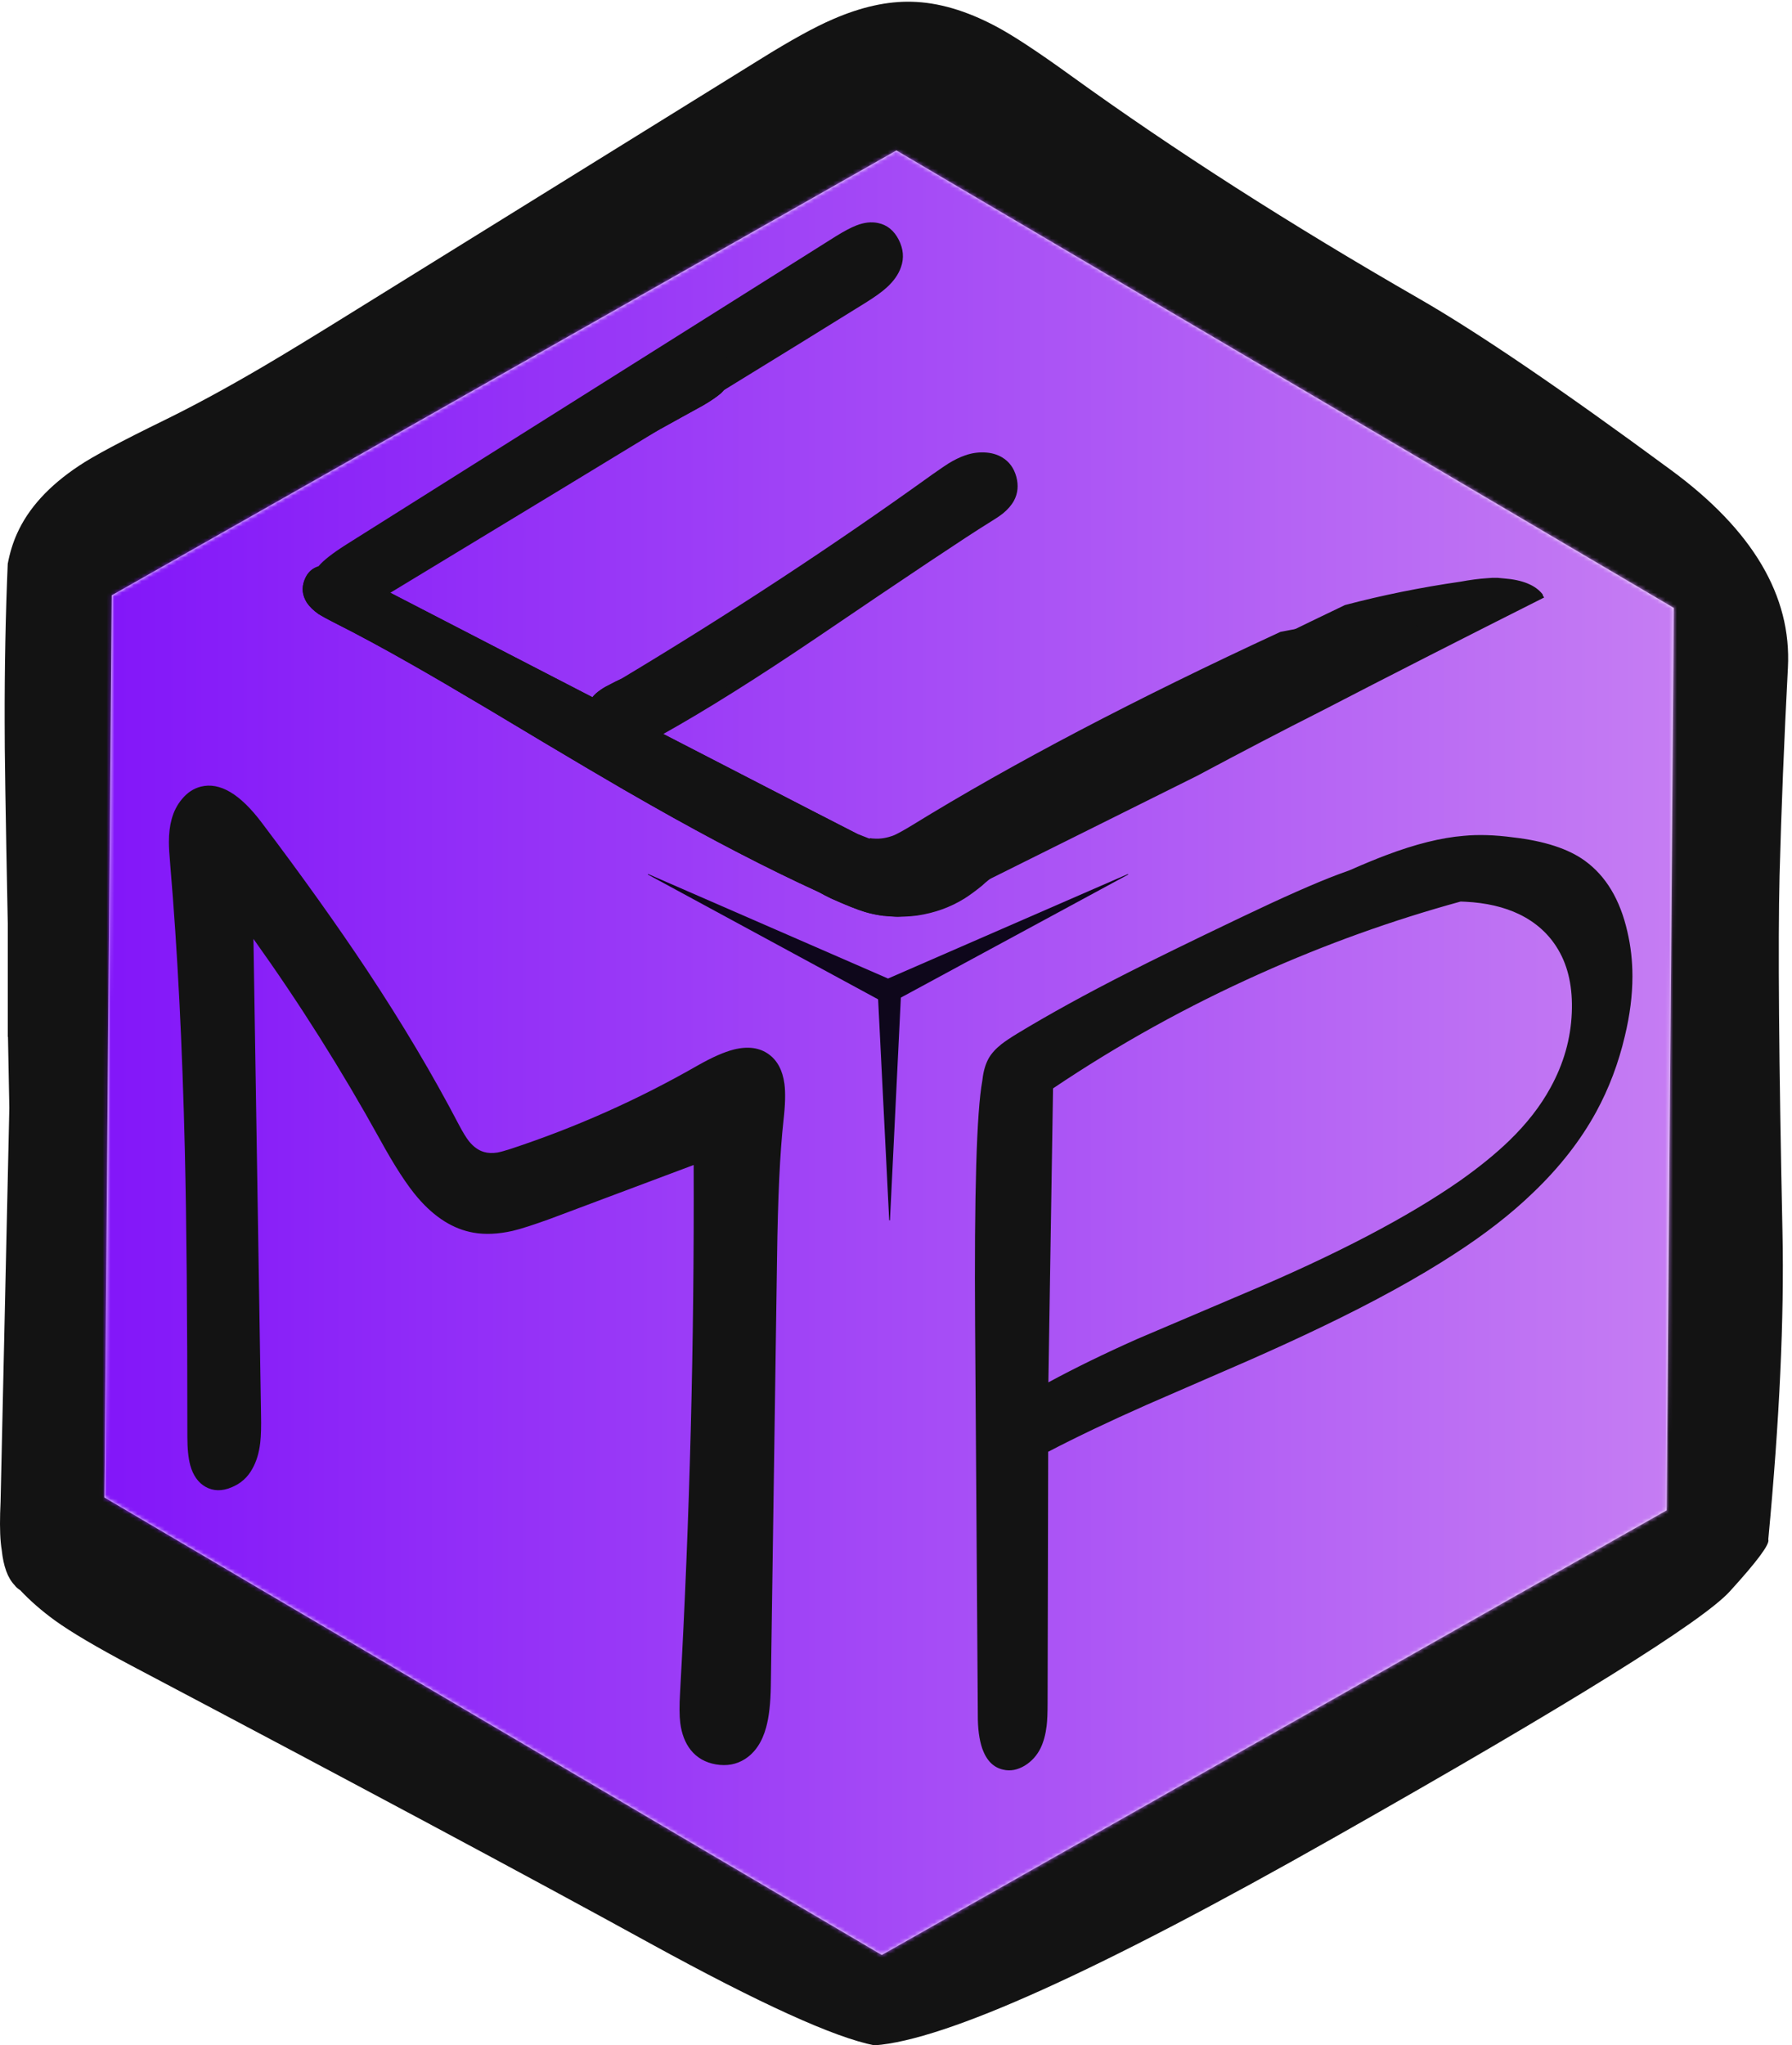 
<svg xmlns="http://www.w3.org/2000/svg" version="1.1" xmlns:xlink="http://www.w3.org/1999/xlink" preserveAspectRatio="none" x="0px" y="0px" width="461px" height="526px" viewBox="0 0 461 526">
<defs>
<linearGradient id="Gradient_1" gradientUnits="userSpaceOnUse" x1="0" y1="272.3" x2="793" y2="272.3" spreadMethod="reflect">
<stop  offset="0%" stop-color="#7A09FA"/>

<stop  offset="100%" stop-color="#FDD2ED"/>
</linearGradient>

<g id="Layer6_0_FILL">
<path fill="#131313" stroke="none" d="
M 485.05 175.8
Q 486.504 148.164 455 125 412.903 93.975 390.25 80.95 340.4 52.3 300.65 23.6 287.8 14.3 281.25 10.85 269.85 4.8 259.65 4.55 250.25 4.3 239.35 9.05 232.45 12 220.65 19.35
L 117.25 83.45
Q 101.35 93.35 92.65 98.45 78.85 106.55 67.3 112.2 50.9 120.2 45.4 123.9 33.8 131.6 29.45 141.4 27.9 144.85 27.1 149.05
L 27.1 148.85
Q 26.25 168.75 26.3 189.9 26.25 199.05 27.1 241.65
L 27.1 270.75 27.15 270.75 27.5 289
Q 27.4 293 27.3 298.1
L 25.25 390.25
Q 25.1 393.4 25.1 396 25.1 397.3 25.15 398.5 25.25 401 25.55 402.75 26.2 409 28.85 411.75 29.35 412.45 30.3 413.05 34.1 417.1 39.25 420.85 45.5 425.35 58.9 432.45 145.86 478.342 192.3 503.85 234.637 527.087 250.05 530.1 277.597 528.122 368.6 476.5 459.651 424.929 470.15 413.3 480.704 401.715 480 400 484.342 353.96 483.65 321.05 482.262 255.143 482.9 229.3 483.589 203.5 485.05 175.8
M 455.7 160.45
L 453.85 392.5 251.95 506.85 51.95 389.2 53.85 157.2 255.7 42.8 455.7 160.45 Z"/>
</g>

<g id="Mask_5_MASK_0_FILL">
<path fill="#FFFFFF" stroke="none" d="
M 453.85 392.5
L 455.7 160.45 255.7 42.8 53.85 157.2 51.95 389.2 251.95 506.85 453.85 392.5 Z"/>
</g>

<g id="Layer5_0_FILL">
<path fill="url(#Gradient_1)" stroke="none" d="
M 60.95 37.7
L 47.15 143.15 47.15 508.9 69.45 511.85 458.5 511.85 458.5 37.7 60.95 37.7 Z"/>
</g>

<g id="Layer3_0_FILL">
<path fill="#131313" stroke="none" d="
M 119.45 253.5
Q 107.95 236.2 92.5 215.75 84.1 204.55 76.75 206.4 74 207.1 71.95 209.55 70.05 211.8 69.25 214.8 68.55 217.35 68.55 220.65 68.55 222.65 68.9 226.55 71.7 259.5 72.65 300 73.3 327.15 73.3 373.6 73.3 378.15 74.05 380.95 75.15 384.85 77.95 386.45 80.95 388.15 84.65 386.6 88.2 385.15 90 381.85 91.6 379.05 92.05 375.1 92.35 372.5 92.25 367.85
L 90.3 245.55
Q 108 270.3 122.8 297.05 128.45 307.35 132.6 312.15 139.15 319.75 146.9 321.1 151.35 321.9 156.95 320.65 160.3 319.85 166.75 317.5
L 203.55 303.7
Q 203.8 372 200.05 439.4 199.75 444.4 200.1 447.2 200.65 451.45 202.8 454.15 205.2 457.15 209.3 457.85 213.45 458.55 216.7 456.5 220.65 454 222.2 448.3 223.3 444.3 223.4 437.65
L 225 327.5
Q 225.3 304.5 226.65 292.3 227.35 286.25 226.9 282.85 226.2 277.65 222.9 275.25 219.35 272.65 213.9 274 210.15 274.95 204.6 278.1 181.65 291.25 156.5 299.55 154.35 300.25 153.05 300.5 151.1 300.8 149.6 300.35 147.5 299.75 145.75 297.6 144.65 296.2 143.15 293.35 133.1 274.1 119.45 253.5
M 432.8 225.45
Q 426.45 220.85 414.4 219.45 407.3 218.5 401.65 219.05 393 219.75 381.75 224 377.765 225.494 372.3 227.9 370.751 228.453 369.15 229.05 360.4 232.35 344.2 240.1 324.95 249.3 315.15 254.3 299.1 262.45 286.8 269.9 284.1 271.55 282.7 272.65 280.55 274.35 279.45 276.25 278.2 278.5 277.85 281.7 277.833 281.869 277.8 282.05 275.597 294.104 275.95 345
L 276.65 445
Q 276.6 450.3 277.8 453.8 279.45 458.4 283.2 459.2 285.9 459.85 288.75 458.15 291.4 456.5 292.8 453.65 293.95 451.25 294.35 447.95 294.6 446 294.6 442
L 294.75 377.45
Q 305.622 371.781 320.15 365.35 337.8 357.7 346.6 353.85 356.35 349.55 364.9 345.45 385.35 335.65 399.3 326.55 411.05 318.95 419.35 310.95 429.7 301.1 435.75 290 440.65 281 443.1 270.55 445.05 262.5 445.05 255.2 445.05 249.2 443.75 243.7 440.95 231.35 432.8 225.45
M 429.45 264.55
Q 429.05 274.6 423.95 283.85 420.1 290.9 413.45 297.35 408.25 302.4 400.75 307.7 380.55 321.8 345.5 336.6 320.3 347.3 317.65 348.45 304.972 354.089 294.8 359.6
L 296 284
Q 321.322 266.971 349.35 254.45 374.48 243.18 400.85 235.95 401.473 235.961 402.1 236 410.05 236.4 415.9 239.2 422.5 242.4 426 248.4 429.85 254.95 429.45 264.55
M 400.75 153.7
Q 385.5 155.9 371.1 159.7 299.85 193.8 259.3 218.9 256.45 220.55 254.95 221.35 254.25 221.55 252.65 221.2 252.05 221.1 246.3 218.8
L 246.2 218.75
Q 246 218.7 245.85 218.65
L 234.6 212.9
Q 234.5 212.85 234.4 212.8
L 195.75 192.85
Q 212.2 183.65 235.05 168.2 270.85 143.9 279.35 138.65 281.9 137.1 283.1 136.15 285 134.6 285.95 132.85 287.45 130.05 286.55 126.7 285.65 123.4 282.95 121.75 280.95 120.55 278.3 120.45 275.85 120.35 273.4 121.2 271.35 121.9 269 123.35 267.9 124.05 264.9 126.15 226.85 153.5 185.2 178.5 185 178.6 184.85 178.7 183.25 179.45 182.45 179.9 180.7 180.75 179.7 181.45 178.35 182.35 177.5 183.4
L 125.5 156.55 140.1 147.7
Q 171 129 194.9 114.45 200.1 111.55 205.9 108.4 209 106.6 210.65 105.15 211 104.8 211.3 104.45 233.15 91.05 247.7 82 251.4 79.7 253.2 78.05 255.95 75.55 256.9 72.75 258.1 69.3 256.3 65.75 254.45 62.15 250.95 61.45 248.4 60.9 245.35 62.1 243.4 62.85 240.15 64.85
L 114 144.25
Q 108.9 147.5 107.05 149.7 107.05 149.75 107 149.75 104.45 150.55 103.4 153.35 102.85 154.8 103 156.25 103.15 157.65 104.05 159.1 105.1 160.65 107.1 162.05 108.3 162.8 110.95 164.15 120.1 168.75 131.15 175.05 138.3 179.1 151 186.65 181.05 204.7 192.45 211.1 216.05 224.5 235.6 233.45 235.75 233.55 236 233.65 237.25 234.35 238.9 235.15 244.7 237.75 247.7 238.65 250.1 239.35 252.55 239.65
L 252.55 239.6
Q 254.15 239.75 255.9 239.85 257.9 239.75 260.25 239.55 266.35 238.7 271.6 235.75 273.6 234.55 276 232.8 276.2 232.55 278.75 230.65
L 333 203.65
Q 350.3 194.4 364.85 187.05 391.9 173.05 422.35 157.75 422 157.35 421.95 156.95 419.2 153.4 411.95 152.85 411.15 152.75 410.35 152.7 409.05 152.65 407.6 152.8 404.55 153 400.75 153.7 Z"/>
</g>

<g id="Layer2_0_STROKES_1_FILL">
<path fill="#0E071B" stroke="none" d="
M 315.3 228.95
Q 315.3 228.8 315.2 228.9
L 253.55 255.75 191.9 228.9
Q 191.8 228.8 191.8 228.95 191.7 229.05 191.85 229.05
L 251 261.1 253.85 317.9 253.95 317.95 254.05 317.9 256.85 260.65 315.25 229.05
Q 315.4 229.05 315.3 228.95 Z"/>
</g>

<g id="Layer1_0_FILL">
<path fill="#131313" stroke="none" d="
M 384.15 163.5
Q 381.15 163.05 376.05 163.6 365 164.5 354.5 166.6 298.45 192.5 259.7 216.35 256.75 218.15 255.1 218.9 252.4 219.95 249.9 219.75 249.45 219.75 248.95 219.65 248.8 219.8 248.6 220 248.3 219.9 248.15 219.85 247 219.2 245.4 218.45
L 192 190.95
Q 193.65 189.9 196.05 188.75
L 211.3 181.25
Q 213.7 180.05 214.85 179.45 216.7 178.25 217.9 177.15 219.35 175.7 220 173.95 220.75 172.05 220.3 170.15 219.6 167.25 216.9 165.6 214.1 163.9 211.2 164.6 209.65 164.85 207.95 165.8 207.45 166.05 205.15 167.55 202.95 168.95 199 170.9 194.35 173.2 192.85 174.05 191.8 174.6 189.1 176.3 186.75 177.7 185.35 178.5 183.35 179.4 182.45 179.9 180.7 180.75 179.7 181.45 178.35 182.35 177.5 183.4
L 123.9 155.7
Q 139 145.75 160.85 133.4 175.55 125.15 205.9 108.4 209 106.6 210.65 105.15 212.9 102.95 213.25 100.55 213.6 97.95 211.75 95.6 209.85 93.15 207.05 92.75 206.2 92.55 205.35 92.65 204 92.7 202.65 93.2 201.05 93.65 198.6 95.05 158.15 116.55 119.7 140.9 113.1 145.05 109.6 147.75 108.35 148.65 107.55 149.65 107.5 149.65 107.45 149.65 104.5 150.3 103.4 153.35 102.85 154.8 103 156.25 103.15 157.65 104.05 159.1 105.1 160.65 107.1 162.05 108.3 162.8 110.95 164.15 120.1 168.75 131.15 175.05 138.3 179.1 151 186.65 181.05 204.7 192.45 211.1 216.05 224.5 235.6 233.45 235.75 233.55 236 233.65 237.25 234.35 238.9 235.15 244.7 237.75 247.7 238.65 251.9 239.85 256.35 239.85 258.65 239.85 261.05 239.55 267.8 238.55 273.25 235.15 275.3 233.85 277.75 231.85 277.95 231.6 280.5 229.5
L 329.95 202.95
Q 343.65 195 354.55 188.95 373.5 178.3 392.85 167.75 392.55 167.45 392.4 167.2 389.6 164.3 384.15 163.5 Z"/>
</g>

<path id="Layer0_0_1_STROKES" stroke="#FFFFFF" stroke-opacity="0" stroke-width="1" stroke-linejoin="round" stroke-linecap="round" fill="none" d="
M 251.95 506.85
L 253.95 259.3 53.85 157.2
M 255.7 42.8
L 253.95 259.3 455.7 160.45"/>
</defs>

<g transform="matrix( 1, 0, 0, 1, -25.1,-4.1) ">
<g transform="matrix( 1, 0, 0, 1, 0,0) ">
<use xlink:href="#Layer6_0_FILL"/>
</g>

<mask id="Mask_Mask_1">
<g transform="matrix( 1, 0, 0, 1, 0,0) ">
<use xlink:href="#Mask_5_MASK_0_FILL"/>
</g>
</mask>

<g mask="url(#Mask_Mask_1)">
<g transform="matrix( 1, 0, 0, 1, 0,0) ">
<use xlink:href="#Layer5_0_FILL"/>
</g>
</g>

<g transform="matrix( 1, 0, 0, 1, 0,0) ">
<use xlink:href="#Layer3_0_FILL"/>
</g>

<g transform="matrix( 1, 0, 0, 1, 0,0) ">
<use xlink:href="#Layer2_0_STROKES_1_FILL"/>
</g>

<g transform="matrix( 1, 0, 0, 1, 0,0) ">
<use xlink:href="#Layer1_0_FILL"/>
</g>

<g transform="matrix( 1, 0, 0, 1, 0,0) ">
<use xlink:href="#Layer0_0_1_STROKES"/>
</g>
</g>
</svg>
